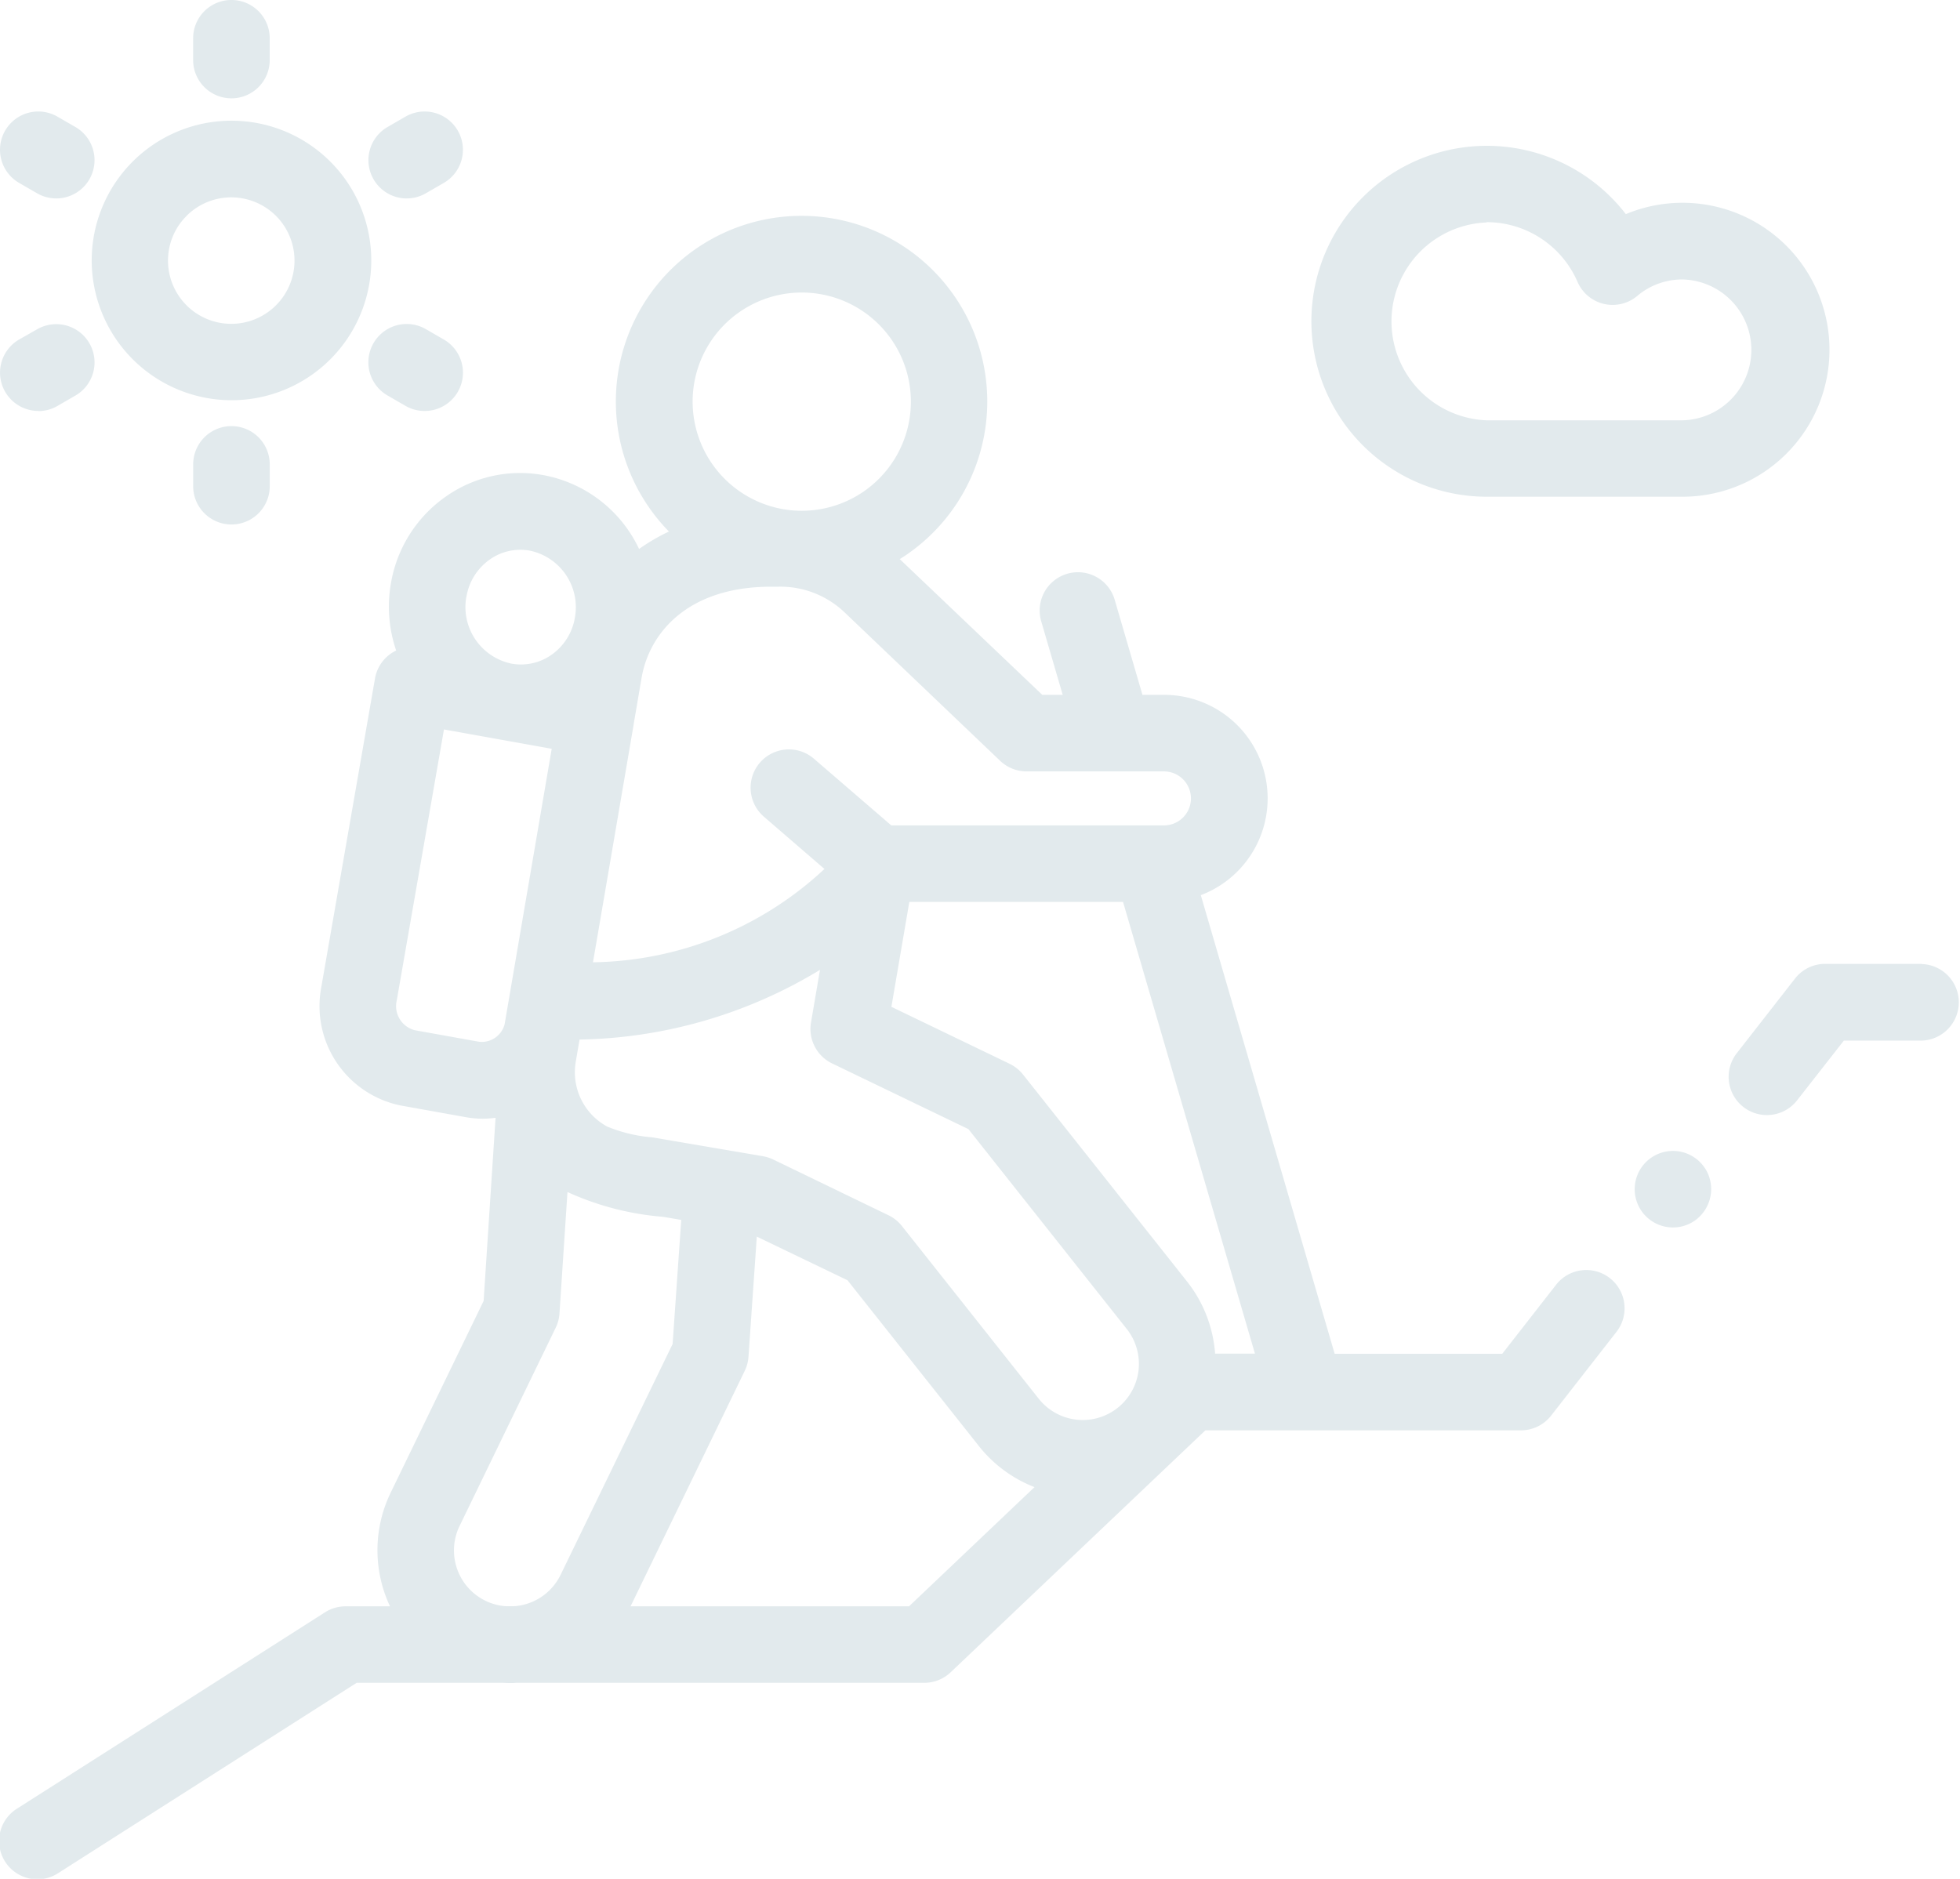 <svg xmlns="http://www.w3.org/2000/svg" width="52.496" height="50.327" viewBox="0 0 52.496 50.327"><defs><style>.a{fill:#e2eaed;}</style></defs><g transform="translate(0)"><path class="a" d="M456.735,251.813h-2.586a1.026,1.026,0,0,0-.809.395l-1.56,2a1.025,1.025,0,0,0,1.617,1.261l1.252-1.6h2.085a1.026,1.026,0,0,0,0-2.051Zm0,0" transform="translate(-405.264 -225.994)"/><path class="a" d="M43.118,84.906a1.025,1.025,0,0,0-1.439.178l-1.442,1.849H35.748L32.163,74.648a2.773,2.773,0,0,0-.984-5.366H30.6l-.743-2.546a1.025,1.025,0,0,0-1.969.574l.576,1.972h-.547L24.1,65.646c.081-.051.161-.1.24-.159a4.974,4.974,0,1,0-6.422-.58,5.292,5.292,0,0,0-.8.467,3.55,3.55,0,0,0-2.569-1.979,3.454,3.454,0,0,0-2.618.583,3.558,3.558,0,0,0-1.464,2.343,3.626,3.626,0,0,0,.145,1.774,1.011,1.011,0,0,0-.144.083,1.025,1.025,0,0,0-.423.664L8.606,77.114a2.717,2.717,0,0,0,2.138,3.17l1.727.31a2.613,2.613,0,0,0,.463.042,2.578,2.578,0,0,0,.34-.025l-.32,4.907-2.488,5.133a3.528,3.528,0,0,0-.019,3.047H9.257a1.026,1.026,0,0,0-.552.161L.475,99.106a1.025,1.025,0,1,0,1.1,1.729l7.978-5.088h3.9c.067,0,.133.006.2.006s.11,0,.165-.006H24.757a1.025,1.025,0,0,0,.706-.282l6.822-6.481h8.453a1.025,1.025,0,0,0,.808-.395l1.75-2.243A1.026,1.026,0,0,0,43.118,84.906ZM17.467,81.135a4.007,4.007,0,0,1-1.2-.287,1.655,1.655,0,0,1-.843-1.749c.033-.194.066-.389.1-.583a12.808,12.808,0,0,0,6.439-1.867l-.24,1.407a1.026,1.026,0,0,0,.566,1.1l3.65,1.759,4.241,5.354a1.5,1.5,0,1,1-2.358,1.868l-3.665-4.627a1.024,1.024,0,0,0-.358-.287L20.71,81.729a1.024,1.024,0,0,0-.272-.087ZM31.789,84.99,27.4,79.451a1.029,1.029,0,0,0-.254-.228,1.042,1.042,0,0,0-.106-.059l-3.164-1.525.48-2.81H30.08l3.533,12.1H32.546A3.531,3.531,0,0,0,31.789,84.99ZM27.5,71.333h3.676a.723.723,0,0,1,0,1.446H23.873L21.8,70.992a1.025,1.025,0,0,0-1.339,1.554l1.622,1.4a9.275,9.275,0,0,1-6.2,2.5l.377-2.2.712-4.165s0-.006,0-.008l.211-1.235c.2-1.2,1.225-2.453,3.472-2.453l.157,0h.026a2.492,2.492,0,0,1,1.779.683l.04.038,4.14,3.951A1.026,1.026,0,0,0,27.5,71.333ZM18.593,60.938a2.923,2.923,0,1,1,2.387,3.371A2.926,2.926,0,0,1,18.593,60.938Zm-6.1,5.721a1.523,1.523,0,0,1,.623-1,1.415,1.415,0,0,1,1.075-.24A1.548,1.548,0,0,1,15.4,67.206a1.523,1.523,0,0,1-.623,1,1.418,1.418,0,0,1-1.074.24A1.548,1.548,0,0,1,12.491,66.658Zm.342,11.916-1.727-.31a.666.666,0,0,1-.48-.8l1.264-7.256,2.886.518-.487,2.848-.775,4.534A.634.634,0,0,1,12.833,78.575Zm.176,14.978a1.5,1.5,0,0,1-.7-2.009l2.575-5.312a1.014,1.014,0,0,0,.1-.38L15.2,82.6a7.615,7.615,0,0,0,2.559.664l.488.083-.231,3.325-3,6.182a1.5,1.5,0,0,1-1.24.841h-.233A1.5,1.5,0,0,1,13.009,93.552Zm11.338.144H16.89l3.058-6.307a1.026,1.026,0,0,0,.1-.377l.223-3.218L22.7,84.963l3.519,4.442a3.53,3.53,0,0,0,1.49,1.1Zm0,0" transform="translate(-0.001 -50.669)"/><path class="a" d="M347.187,47.452h5.246a3.937,3.937,0,1,0-1.518-7.57,4.7,4.7,0,1,0-3.728,7.57Zm0-7.355a2.653,2.653,0,0,1,2.434,1.6,1.025,1.025,0,0,0,1.6.376,1.861,1.861,0,0,1,1.212-.441,1.887,1.887,0,0,1,0,3.773h-5.246a2.652,2.652,0,0,1,0-5.3Zm0,0" transform="translate(-307.369 -34.146)"/><path class="a" d="M27.686,39.012a3.744,3.744,0,1,0-3.744-3.744A3.749,3.749,0,0,0,27.686,39.012Zm-1.2-4.942a1.694,1.694,0,1,1-.5,1.2A1.683,1.683,0,0,1,26.488,34.07Zm0,0" transform="translate(-21.486 -28.291)"/><path class="a" d="M.513,31.044l.481.278a1.025,1.025,0,1,0,1.025-1.776l-.481-.278A1.025,1.025,0,0,0,.513,31.044Zm0,0" transform="translate(0 -26.144)"/><path class="a" d="M98.248,85.1l-.481-.278A1.025,1.025,0,1,0,96.742,86.6l.481.278A1.025,1.025,0,0,0,98.248,85.1Zm0,0" transform="translate(-86.362 -76.006)"/><path class="a" d="M1.027,87.018a1.021,1.021,0,0,0,.512-.138l.481-.278A1.025,1.025,0,1,0,.994,84.827L.513,85.1a1.026,1.026,0,0,0,.514,1.914Zm0,0" transform="translate(0 -76.006)"/><path class="a" d="M97.256,31.46a1.023,1.023,0,0,0,.511-.137l.481-.278a1.025,1.025,0,0,0-1.025-1.776l-.481.278a1.026,1.026,0,0,0,.514,1.914Zm0,0" transform="translate(-86.362 -26.145)"/><path class="a" d="M51.486,2.634a1.025,1.025,0,0,0,1.025-1.025V1.025a1.025,1.025,0,0,0-2.051,0v.584A1.025,1.025,0,0,0,51.486,2.634Zm0,0" transform="translate(-45.287)"/><path class="a" d="M50.461,112.35v.584a1.025,1.025,0,1,0,2.051,0v-.584a1.025,1.025,0,0,0-2.051,0Zm0,0" transform="translate(-45.287 -99.91)"/><path class="a" d="M429,301.322a1.025,1.025,0,1,0-.378,1.245A1.034,1.034,0,0,0,429,301.322Zm0,0" transform="translate(-383.245 -269.859)"/></g></svg>